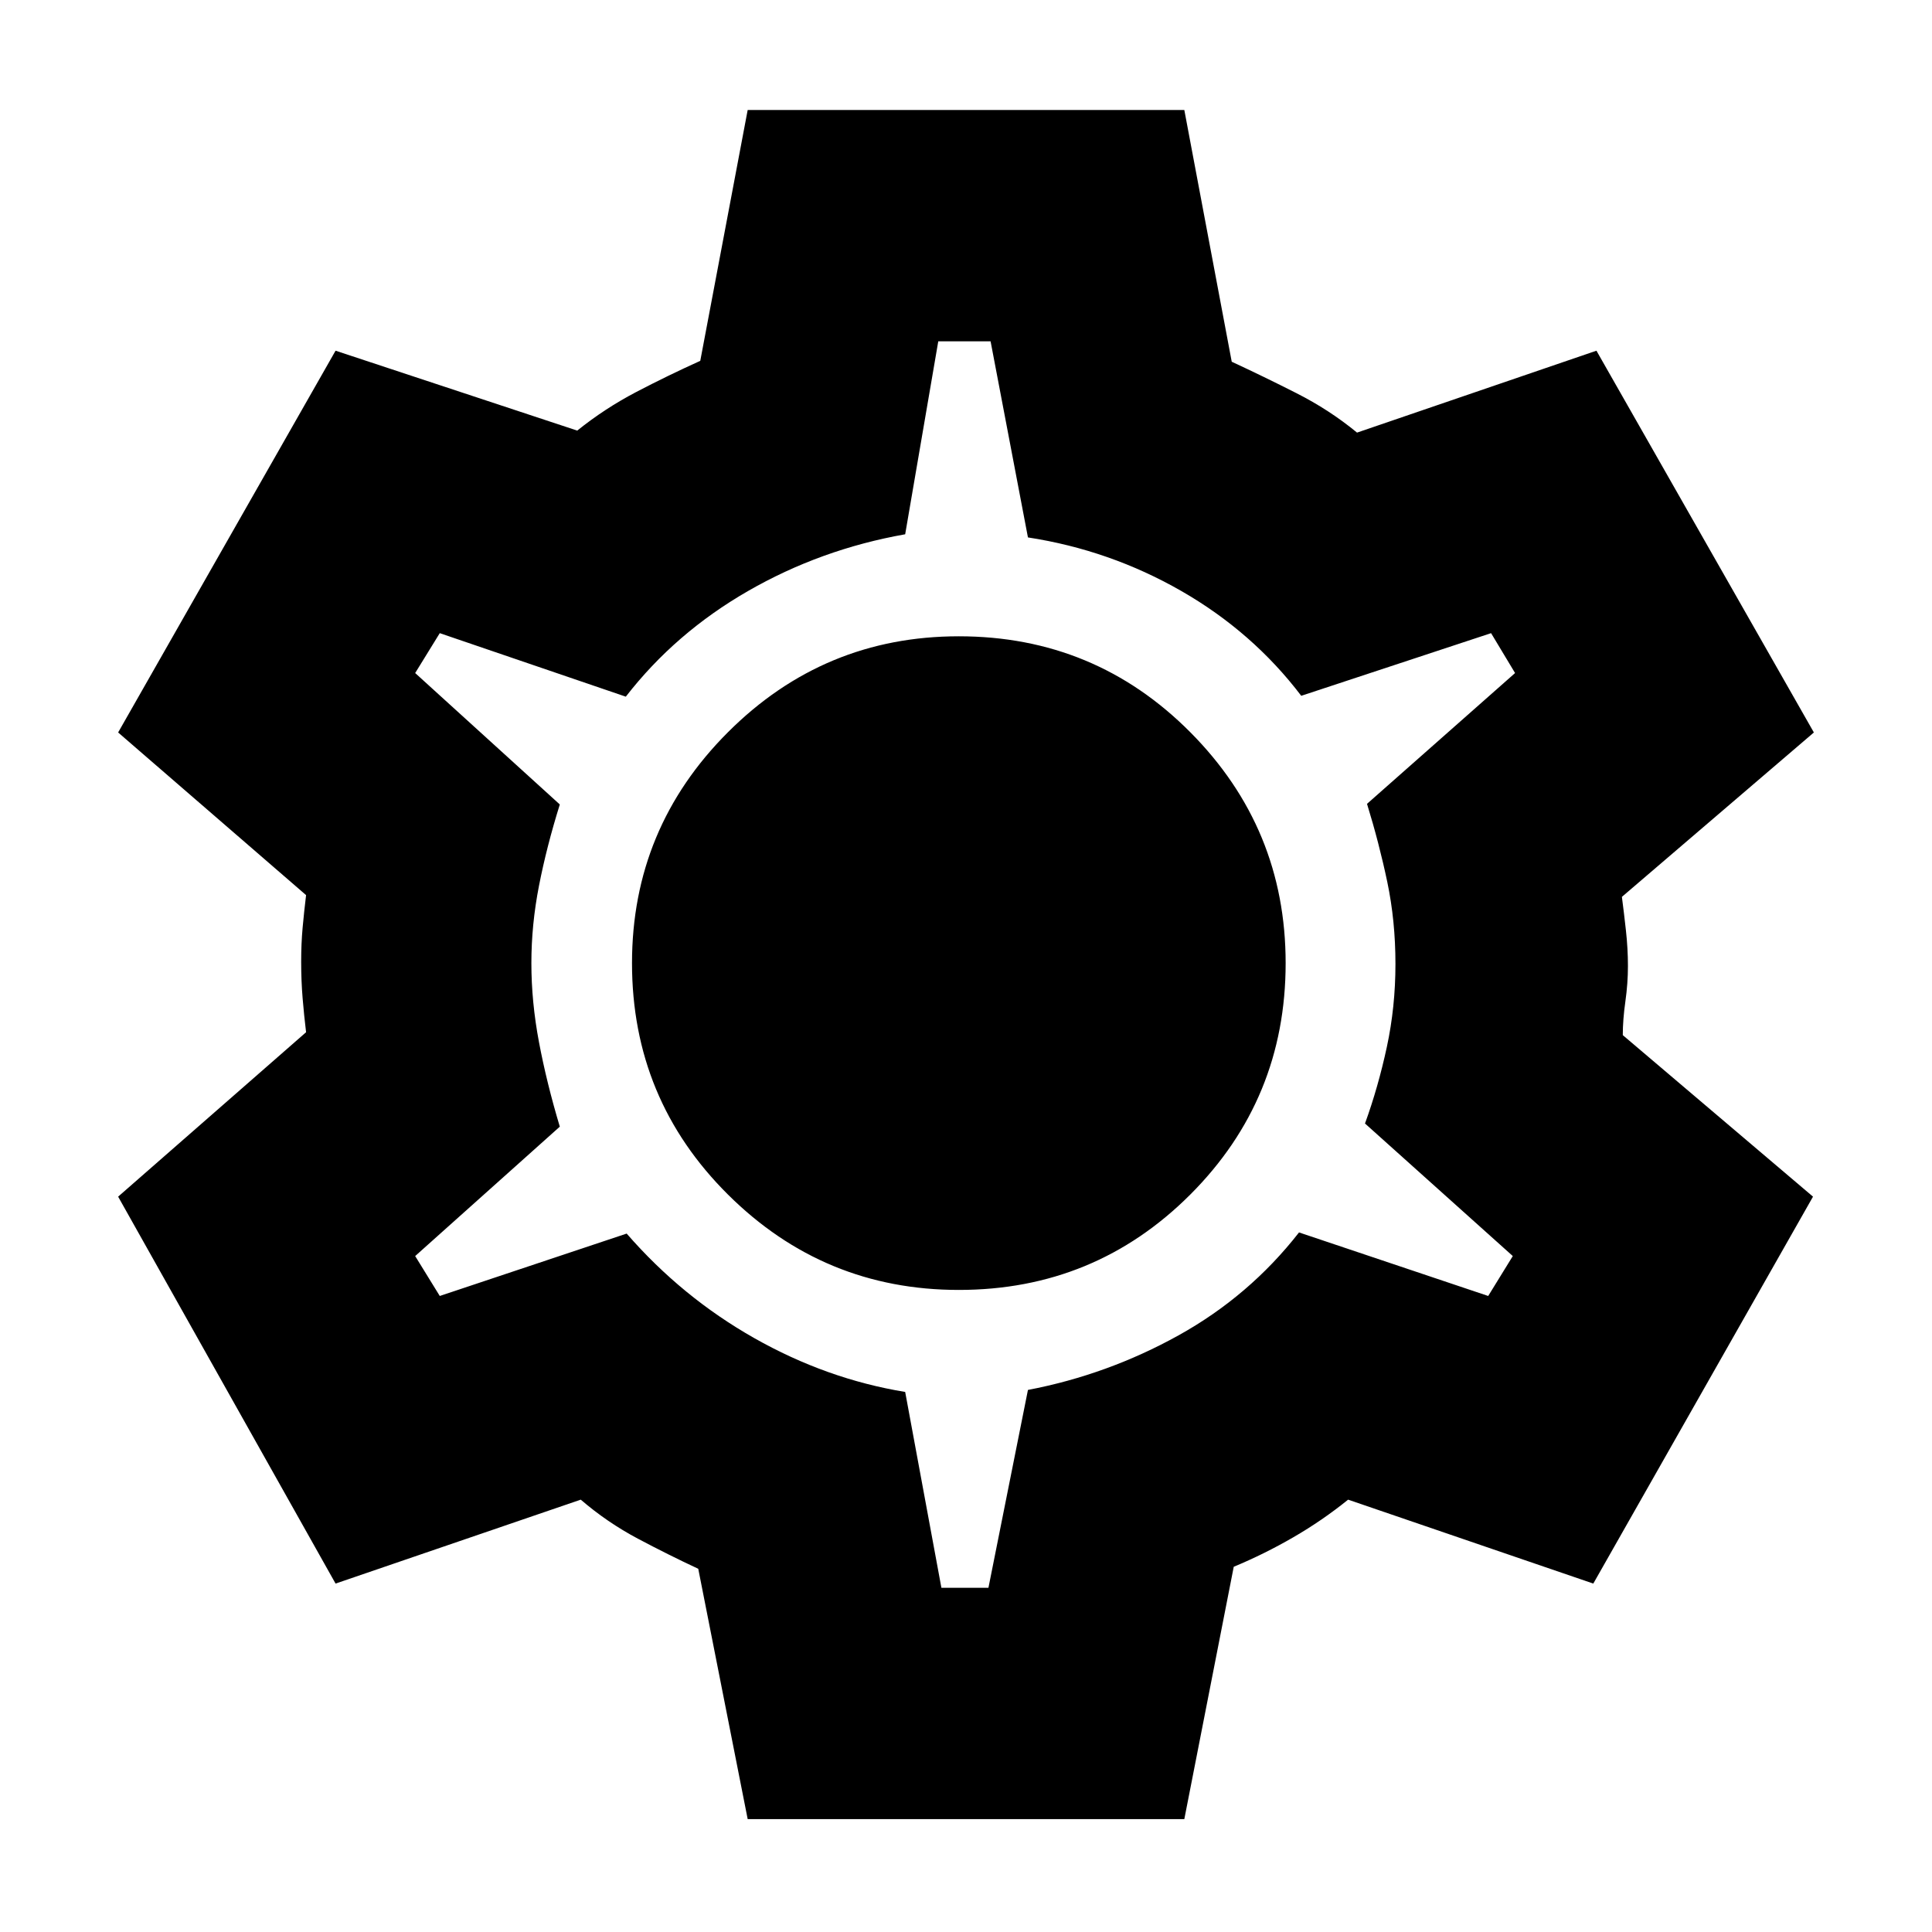 <svg xmlns="http://www.w3.org/2000/svg" height="20" viewBox="0 -960 960 960" width="20"><path d="m371.52-56.09-24.56-124.39q-14.74-6.87-30-14.96-15.25-8.09-28.39-19.39l-121.83 41.7L58.7-365.39l93.39-81.7q-1-8.23-1.72-16.89t-.72-18.17q0-9 .72-16.89.72-7.9 1.72-16.18L58.7-596.04l108.04-189.7 120.09 39.7q13.67-11 29.31-19.18 15.64-8.17 31.82-15.48l23.56-124.65h216.96l23.56 125.09q15.74 7.3 32.13 15.61 16.4 8.3 30.13 19.61l118.96-40.7 108.04 189.7-95.39 81.69q1 7.62 2 16.68 1 9.05 1 17.67 0 8.62-1.28 17.67-1.28 9.06-1.28 16.68l94.52 80.26L791.7-173.13l-121.83-41.7q-12.74 10.31-27.2 18.68-14.45 8.37-29.63 14.67L588.48-56.09H371.52Zm96.26-114.95h23.37l19.63-98.31q39.57-7.56 74.79-27.1 35.23-19.54 59.91-51.16l94 31.57 12.22-19.83-73.44-65.87q6.57-18.13 10.85-38.01 4.28-19.88 4.28-41.28 0-21.4-4.06-40.75-4.07-19.35-10.07-38.79l73.57-65-11.92-19.82-94.33 31.13q-24.1-31.7-59.56-52.06-35.46-20.36-76.24-26.64l-18.56-97.43h-26l-16.44 95.87q-42 7.43-78.13 28.22-36.13 20.78-60.69 52.47l-92.44-31.56-12.22 19.82 71.87 65.31q-6.56 21-10.34 40.35-3.79 19.34-3.79 38.5 0 19.24 3.79 39.3 3.78 20.07 10.34 41.94l-71.87 64.3 12.22 19.83 92.87-31q27.44 31.56 63.35 51.91 35.91 20.35 75.04 26.78l18 97.31Zm8.65-148q67.62 0 115.01-47.39t47.39-115q0-67.08-47.39-114.74t-115.01-47.66q-67.04 0-114.71 47.66-47.68 47.66-47.68 114.74 0 67.61 47.68 115 47.67 47.39 114.71 47.39Zm3.14-161.39Z"/></svg>